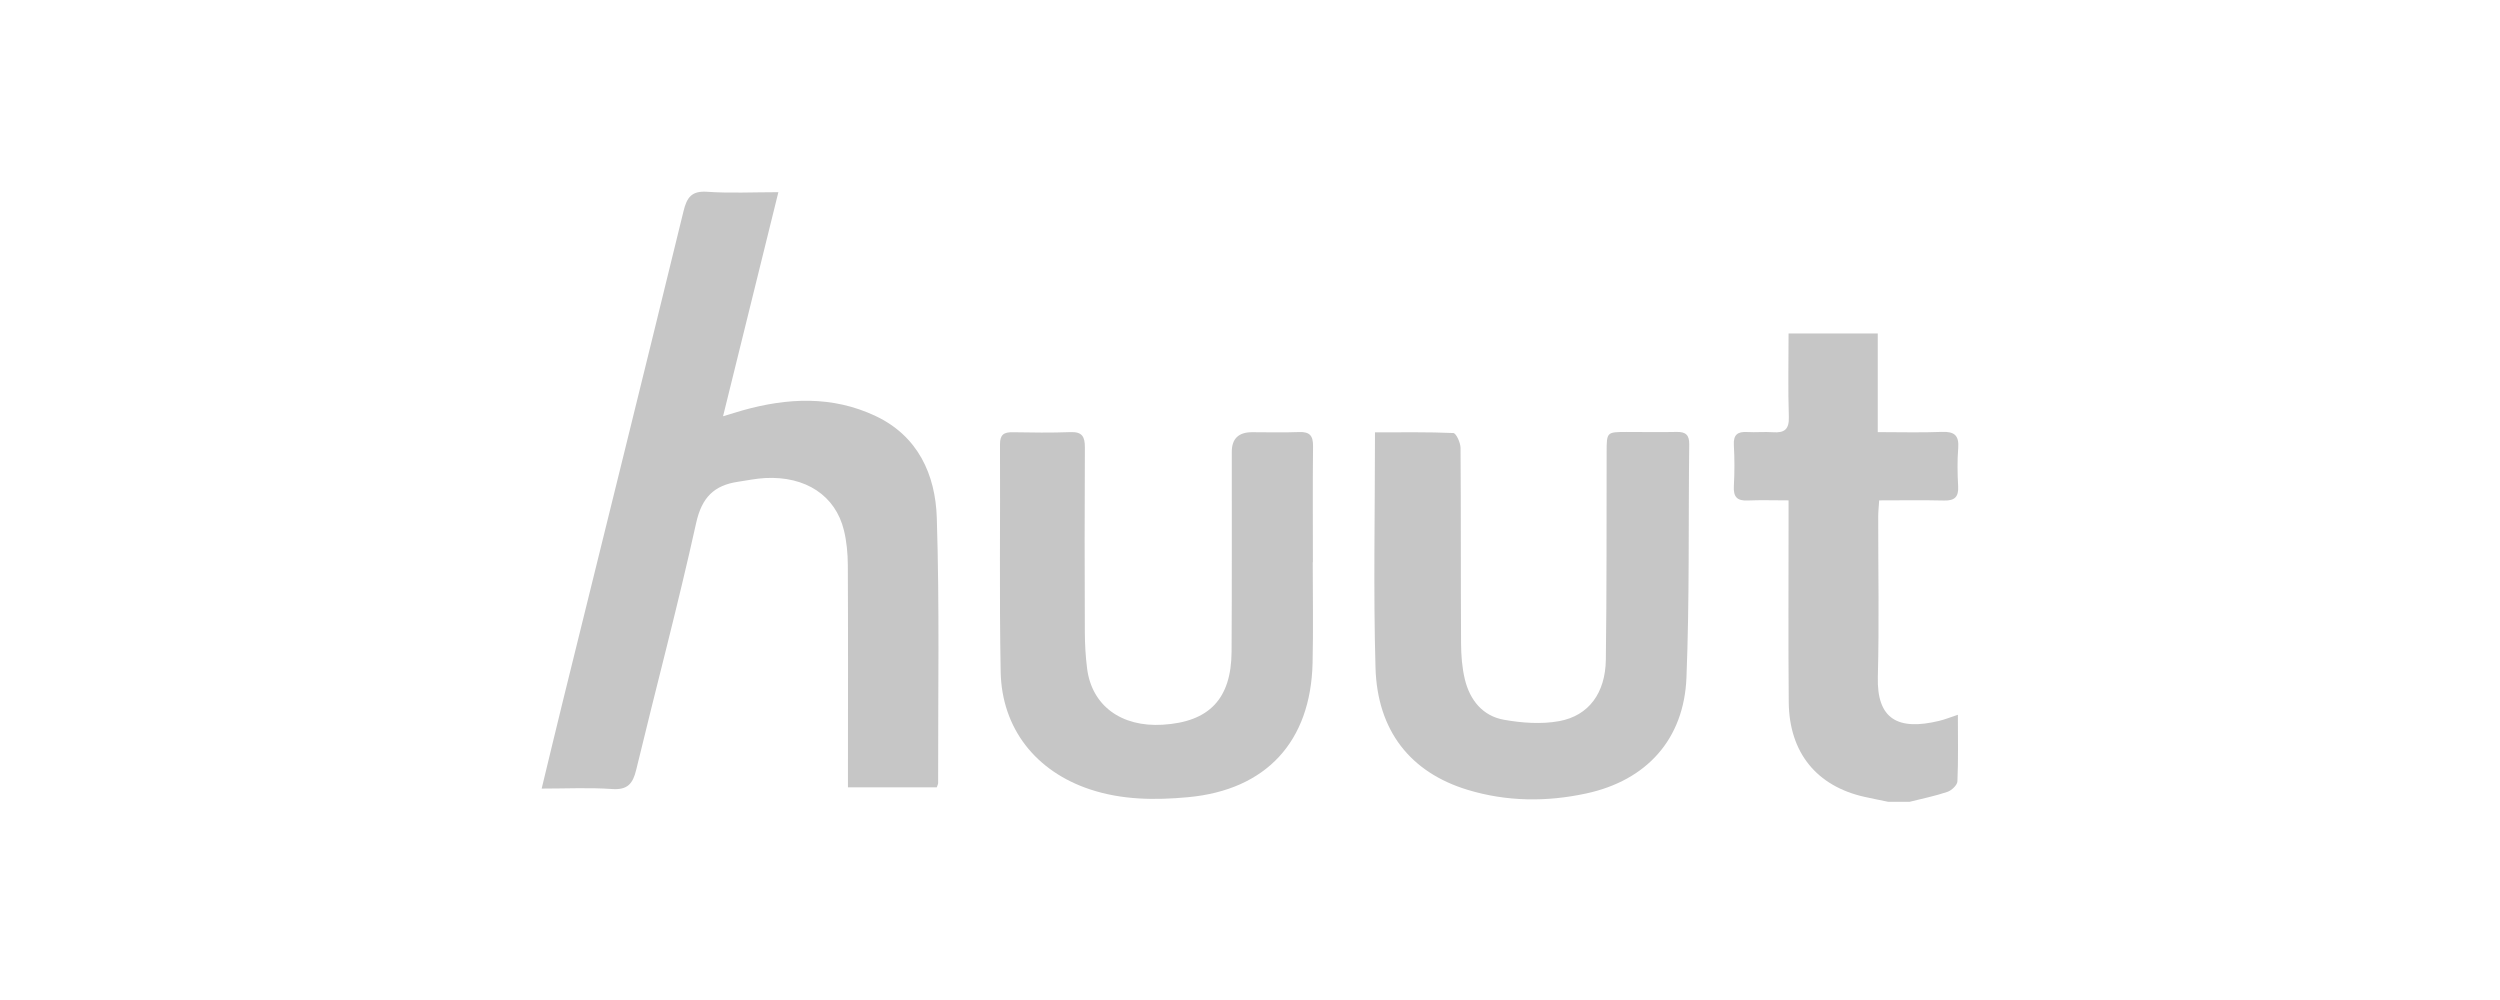 <?xml version="1.0" encoding="UTF-8"?>
<svg xmlns="http://www.w3.org/2000/svg" width="300" height="120" viewBox="0 0 300 120" fill="none">
  <path d="M234.985 53.782C234.864 55.298 234.894 56.833 234.978 58.356C235.047 59.633 234.557 60.093 233.298 60.063C230.754 60.001 228.207 60.045 225.502 60.045C225.451 60.836 225.385 61.421 225.385 62.002C225.378 68.412 225.509 74.821 225.341 81.224C225.206 86.301 227.749 87.703 232.698 86.504C233.393 86.338 234.059 86.066 234.945 85.772C234.945 88.546 235.007 91.158 234.89 93.763C234.872 94.216 234.191 94.856 233.686 95.025C232.207 95.526 230.666 95.835 229.147 96.218H226.593C225.648 96.022 224.704 95.838 223.767 95.629C218.003 94.348 214.705 90.319 214.65 84.27C214.584 77.007 214.632 69.744 214.628 62.484V60.045C212.846 60.045 211.276 59.993 209.713 60.059C208.432 60.118 207.996 59.607 208.062 58.341C208.154 56.696 208.154 55.041 208.062 53.4C207.996 52.152 208.52 51.781 209.662 51.843C210.694 51.902 211.737 51.795 212.765 51.869C214.141 51.965 214.712 51.519 214.661 50.014C214.551 46.732 214.628 43.443 214.628 40.014H225.33V51.854C228.057 51.854 230.538 51.928 233.012 51.828C234.506 51.766 235.106 52.23 234.985 53.782Z" fill="#C6C6C6"></path>
  <path d="M112.576 93.976C112.576 94.094 112.503 94.208 112.415 94.48H101.754V92.339C101.757 84.163 101.779 75.984 101.739 67.808C101.732 66.417 101.6 64.993 101.274 63.646C100.257 59.463 96.674 57.112 91.813 57.365C90.726 57.424 89.65 57.653 88.57 57.811C85.694 58.237 84.219 59.68 83.538 62.76C81.346 72.676 78.725 82.496 76.346 92.368C75.943 94.05 75.307 94.815 73.433 94.683C70.721 94.491 67.983 94.631 65 94.631C65.893 90.937 66.724 87.463 67.577 83.997C72.4 64.448 77.246 44.91 82.019 25.351C82.425 23.691 82.982 22.881 84.87 23.014C87.586 23.205 90.323 23.062 93.405 23.062C91.173 32.106 89.021 40.819 86.766 49.951C87.758 49.65 88.406 49.444 89.057 49.26C94.467 47.733 99.858 47.46 105.07 49.922C110.164 52.328 112.251 56.953 112.415 62.13C112.752 72.738 112.558 83.361 112.576 93.976Z" fill="#C6C6C6"></path>
  <path d="M202.707 53.315C202.597 62.65 202.747 71.995 202.374 81.319C202.081 88.707 197.598 93.653 190.347 95.216C185.597 96.243 180.795 96.206 176.099 94.775C169.262 92.692 165.273 87.703 165.06 80.109C164.797 70.84 164.998 61.557 164.998 51.883C168.245 51.883 171.33 51.828 174.404 51.964C174.73 51.979 175.261 53.12 175.265 53.742C175.323 61.553 175.283 69.368 175.327 77.18C175.334 78.633 175.444 80.12 175.784 81.525C176.384 84.005 177.918 85.918 180.469 86.371C182.636 86.754 184.974 86.93 187.116 86.533C190.666 85.878 192.642 83.148 192.701 79.178C192.814 70.877 192.774 62.572 192.796 54.271C192.8 51.85 192.8 51.843 195.175 51.836C197.181 51.832 199.19 51.876 201.199 51.832C202.275 51.81 202.722 52.189 202.707 53.315Z" fill="#C6C6C6"></path>
  <path d="M157.528 67.462C157.528 71.491 157.605 75.52 157.51 79.545C157.294 88.987 151.954 94.8 142.555 95.665C138.625 96.029 134.664 96.004 130.821 94.731C124.321 92.582 120.208 87.438 120.079 80.601C119.911 71.513 120.043 62.417 119.999 53.325C119.992 52.17 120.456 51.85 121.51 51.868C123.82 51.909 126.137 51.942 128.446 51.854C129.855 51.798 130.192 52.395 130.185 53.697C130.144 61.078 130.152 68.463 130.181 75.847C130.185 77.308 130.269 78.776 130.452 80.222C131.015 84.671 134.54 87.269 139.521 86.967C145.099 86.632 147.756 83.869 147.789 78.199C147.837 70.203 147.808 62.211 147.815 54.216C147.815 52.653 148.621 51.87 150.234 51.865C152.119 51.865 154.008 51.92 155.889 51.846C157.17 51.795 157.58 52.292 157.565 53.55C157.514 58.186 157.547 62.826 157.547 67.462H157.528Z" fill="#C6C6C6"></path>
</svg>
